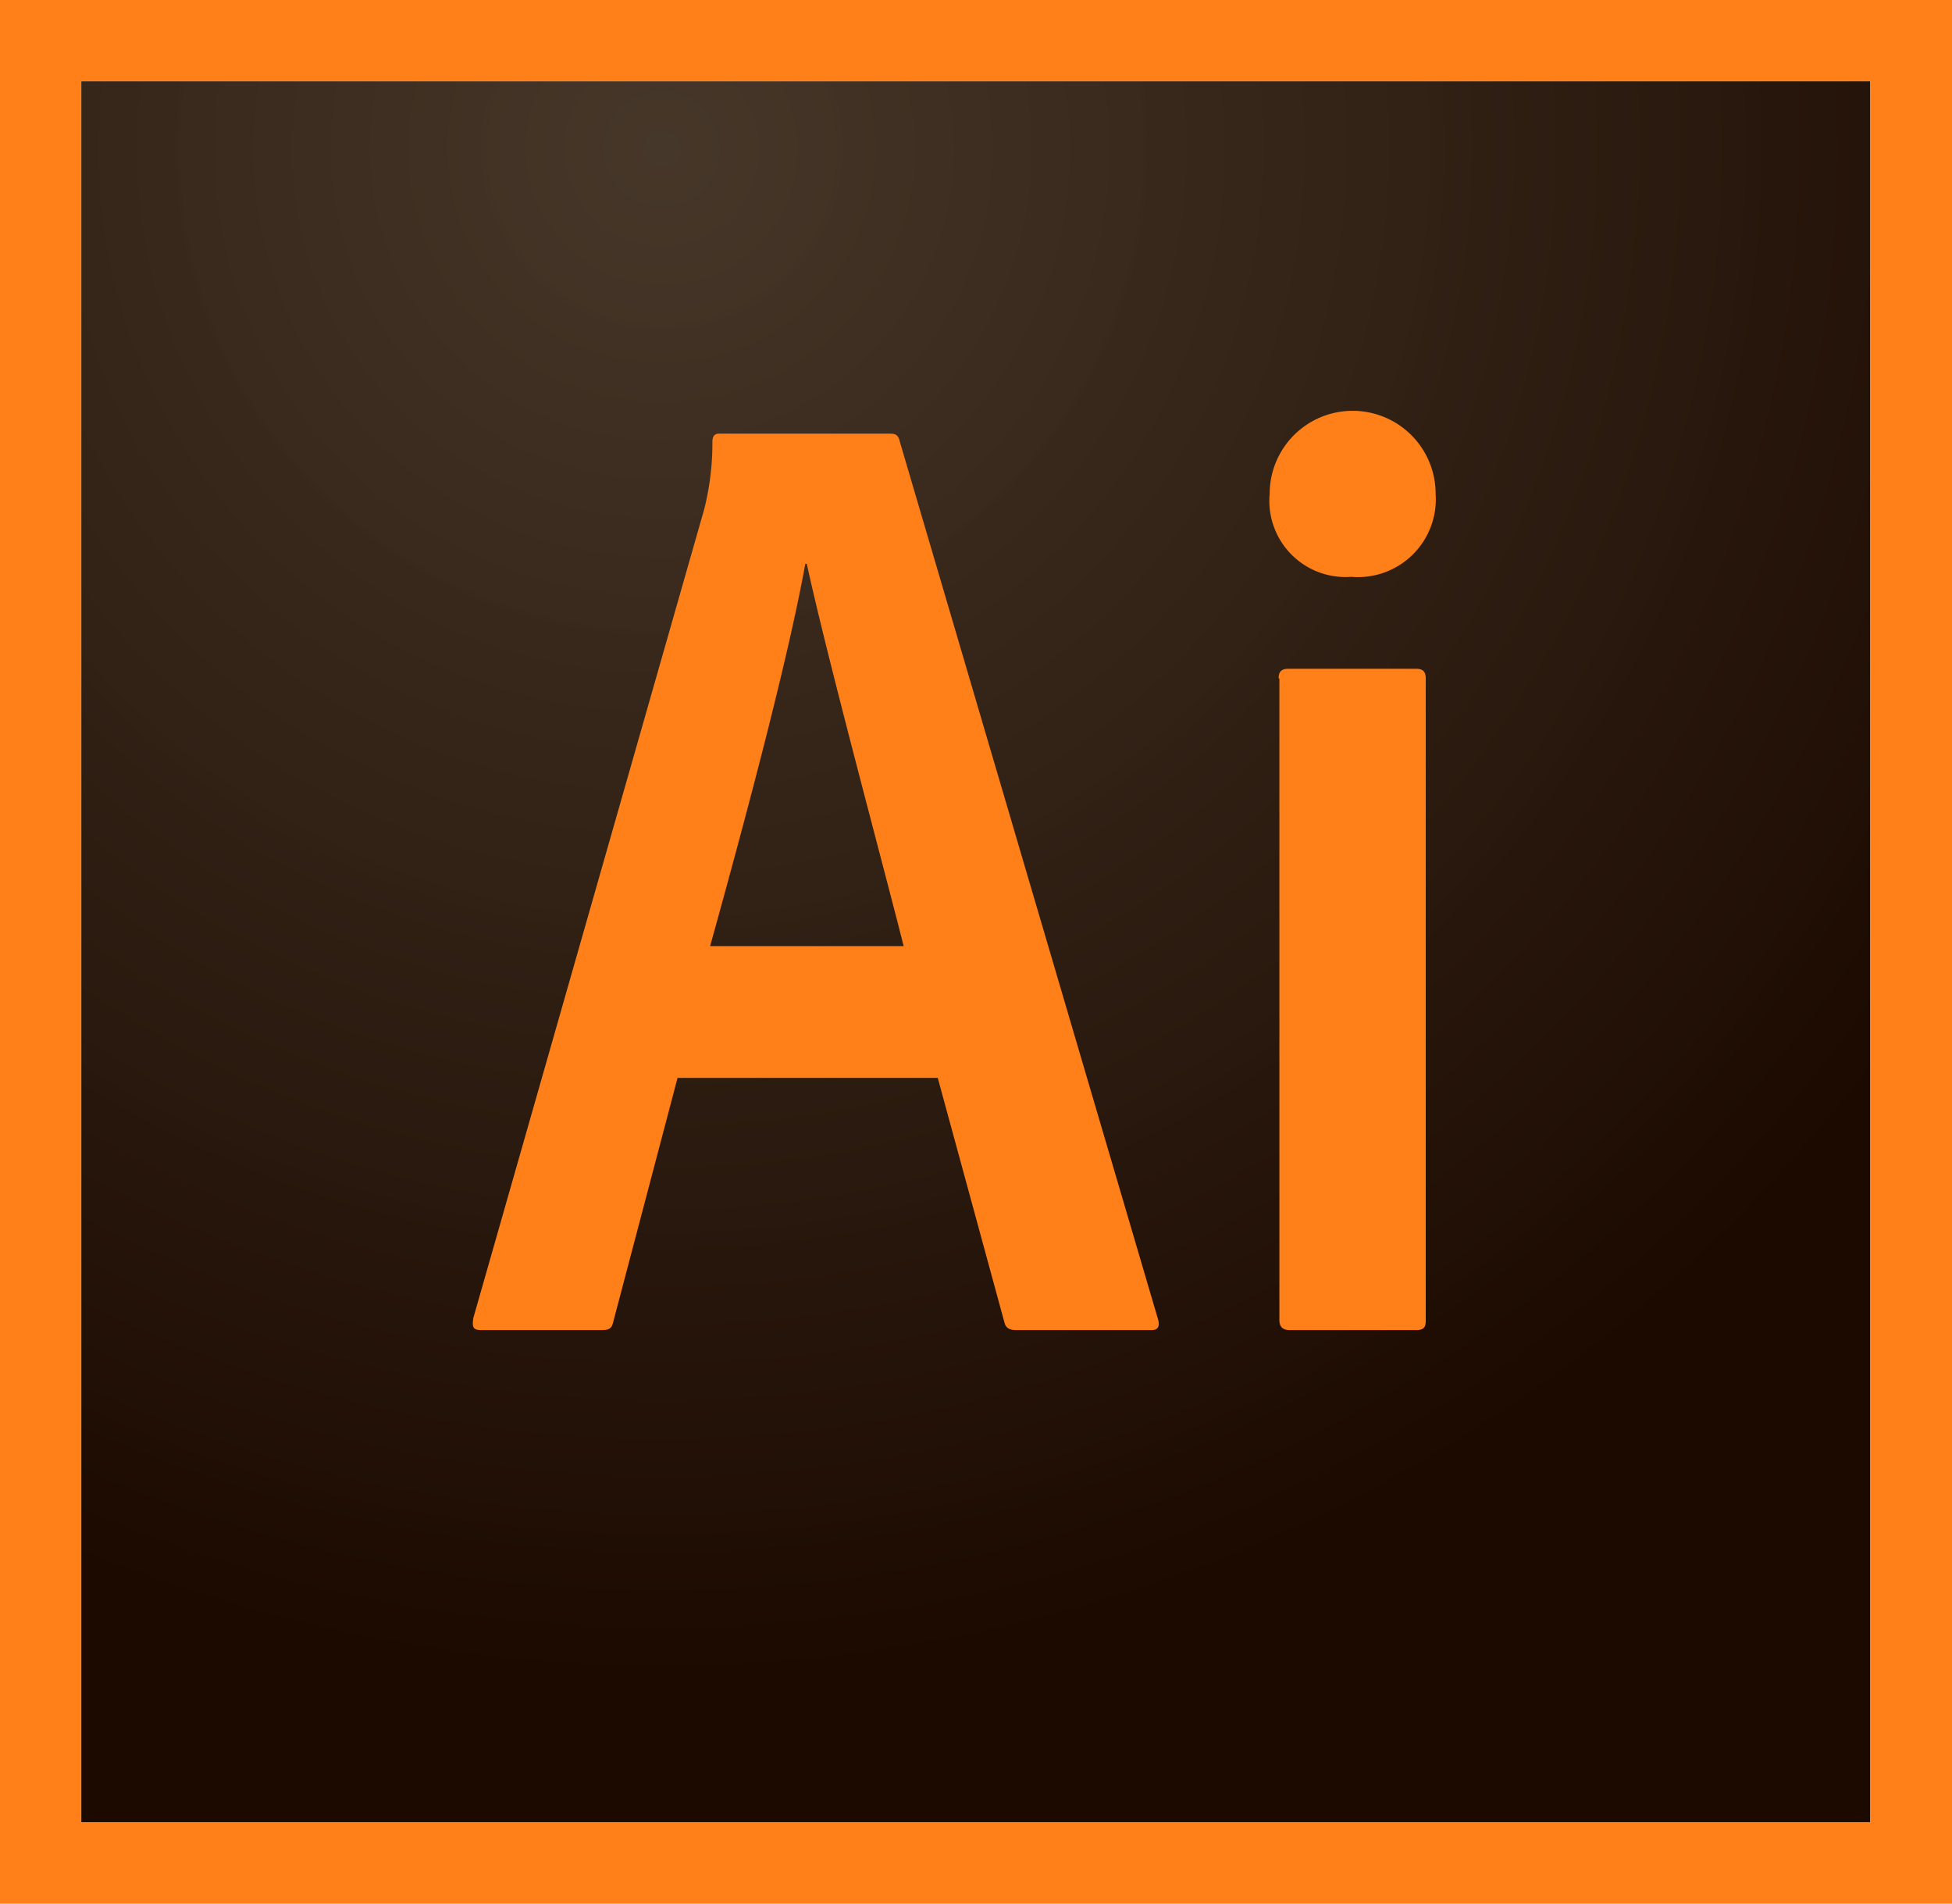 <svg xmlns="http://www.w3.org/2000/svg" xmlns:xlink="http://www.w3.org/1999/xlink" width="102.56" height="100" viewBox="0 0 102.56 100"><defs><radialGradient id="a98c6a6e-ee9e-4591-b086-fe3de0162632" cx="-563.1" cy="149.06" r="0.03" gradientTransform="matrix(2291.67, 0, 0, -2218.75, 1290480.04, 330743.1)" gradientUnits="userSpaceOnUse"><stop offset="0" stop-color="#423325" stop-opacity="0.98"/><stop offset="1" stop-color="#1c0a00"/></radialGradient></defs><title>illustrator</title><g id="e8541a9a-cae3-4ff8-b965-a567d0bc3ad4" data-name="Layer 2"><g id="f2670c4f-e29c-4972-a391-0278c9fecbe6" data-name="Layer 1"><path d="M4.27,4.27h94V95.73h-94Z" fill="url(#a98c6a6e-ee9e-4591-b086-fe3de0162632)"/><path d="M4.27,4.27h94V95.73h-94ZM0,100H102.56V0H0ZM67.18,35.64c0-.34.13-.51.51-.51H74.4c.34,0,.51.13.51.51V69.36c0,.34-.08.51-.51.51H67.78c-.43,0-.56-.21-.56-.55V35.64Zm-.47-9.7a4.36,4.36,0,0,1,8.72,0A4.09,4.09,0,0,1,71,30.3,4,4,0,0,1,66.71,25.94ZM47.48,49.7c-1.2-4.74-4-15.08-5.09-20.08h-.08c-.9,5-3.16,13.46-5,20.08ZM35.6,56.62,32.22,69.44c-.08.35-.21.43-.64.43H25.3c-.43,0-.51-.13-.43-.64L37,26.75a14.16,14.16,0,0,0,.43-3.54c0-.3.12-.43.34-.43h9c.3,0,.43.08.51.43L60.85,69.32c.09.34,0,.55-.34.55H53.42c-.34,0-.56-.08-.64-.38L49.27,56.62Z" fill="#ff7f18"/></g></g></svg>